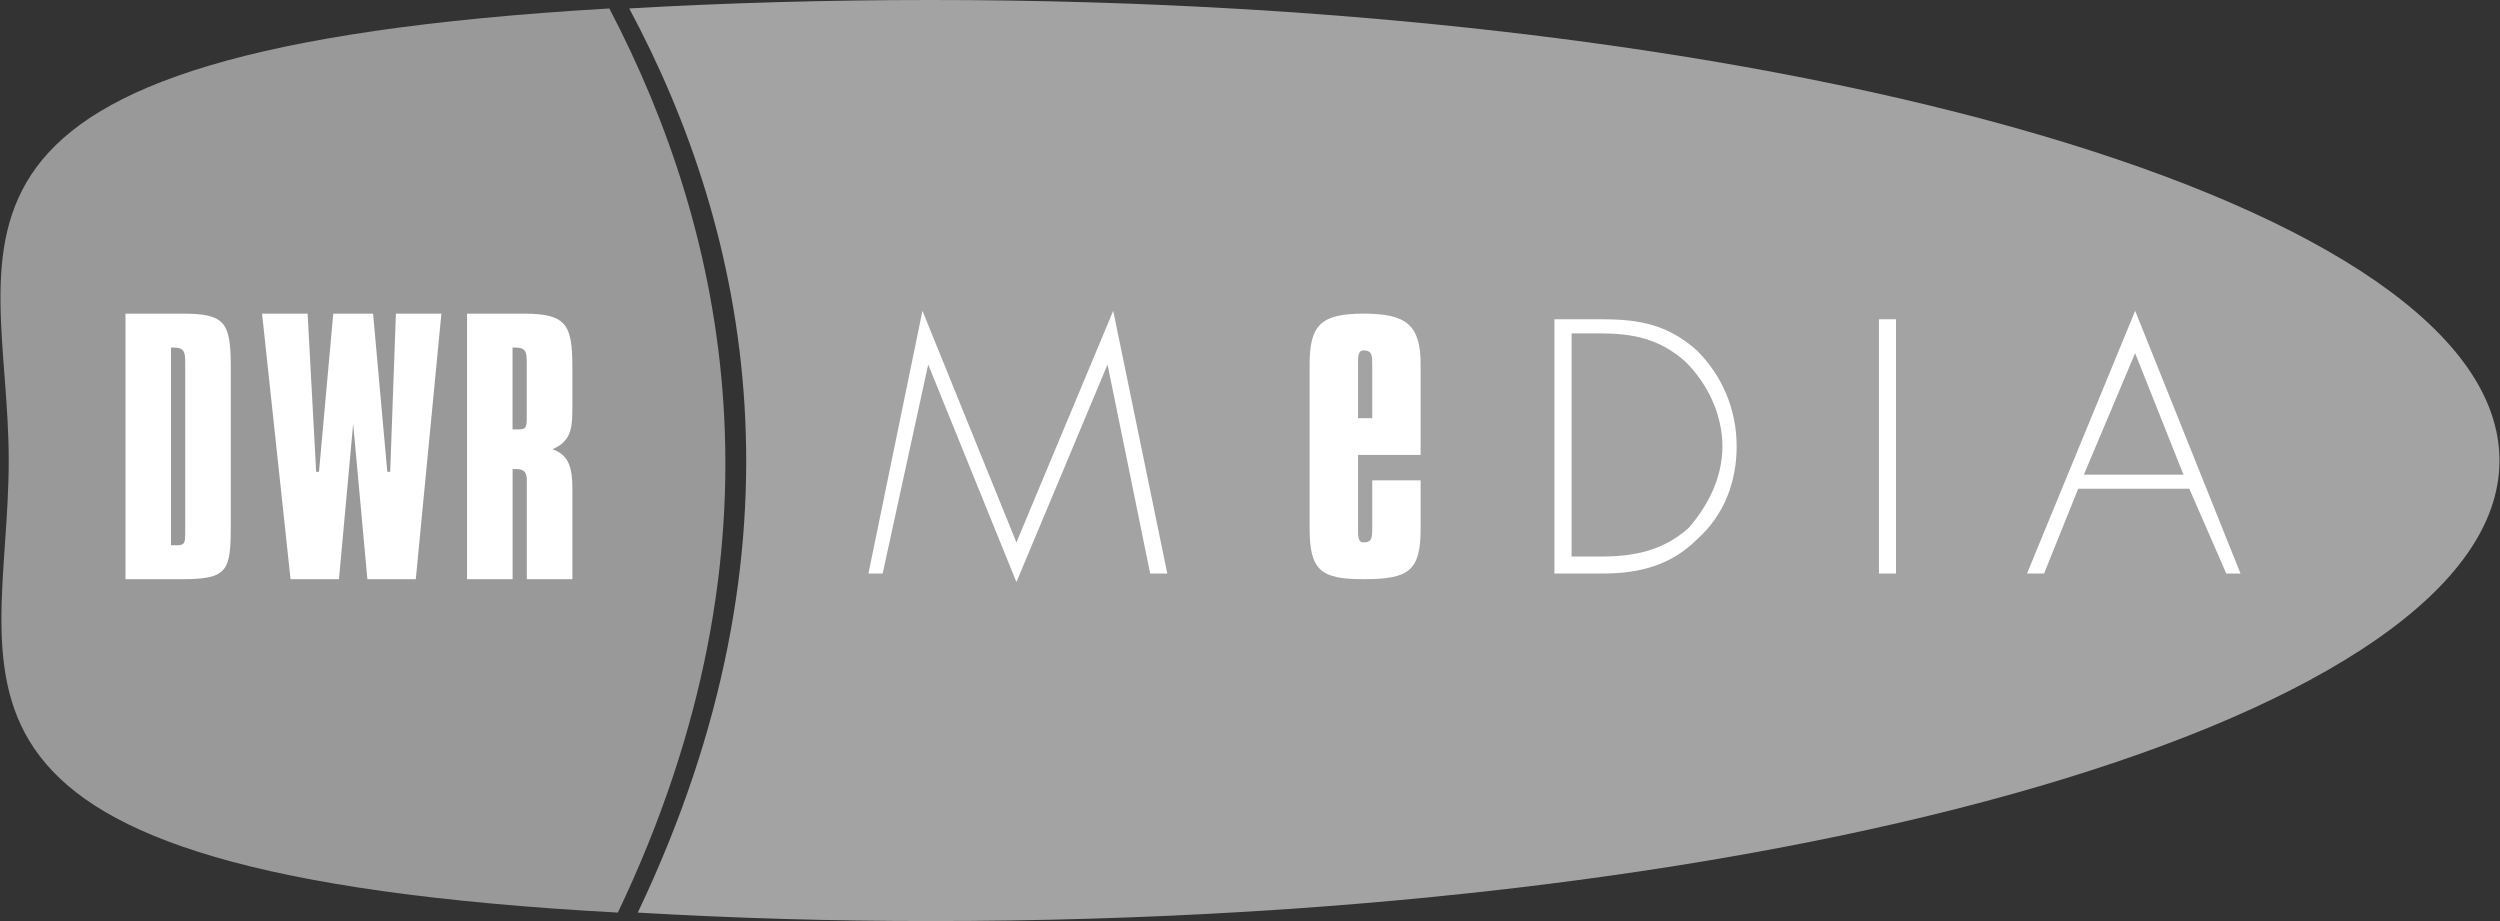 <svg width="228" height="84" viewBox="0 0 228 84" fill="none" xmlns="http://www.w3.org/2000/svg">
<rect x="0" y="0" width="228" height="84" fill="#333333" stroke="none"/>
<g clip-path="url(#clip0_1418_2574)">
<path d="M84.905 0C75.562 0 66.215 0.257 57.387 0.772C68.29 21.129 74.26 49.47 58.165 83.228C66.993 83.743 75.817 84 84.905 84C163.827 84 227.951 65.188 227.951 42C227.956 18.812 163.827 0 84.905 0Z" fill="#A3A3A3"/>
<path d="M55.571 0.772C-10.627 4.639 0.795 21.644 0.795 42C0.795 62.614 -10.109 79.619 56.349 83.228C72.445 49.47 66.215 21.129 55.571 0.772Z" fill="#999999"/>
<path d="M101.007 33.243L92.697 53.084L84.652 33.243L80.497 52.307H79.2L84.128 28.347L92.697 49.47L101.525 28.347L106.458 52.307H104.897L101.007 33.243ZM141.762 29.119H146.176C149.553 29.119 152.147 29.634 154.746 31.951C157.085 34.272 158.382 37.361 158.382 40.713C158.382 43.807 157.344 46.896 154.746 49.213C152.406 51.53 149.553 52.307 146.176 52.307H141.762V29.119ZM145.917 50.757C149.035 50.757 151.628 50.242 153.968 48.183C155.783 46.124 157.085 43.544 157.085 40.713C157.085 37.876 155.788 35.039 153.708 32.98C151.369 30.921 149.035 30.406 145.922 30.406H143.329V50.757H145.917ZM171.36 29.119H172.916V52.307H171.36V29.119ZM189.531 44.574L186.418 52.307H184.862L194.728 28.347L204.335 52.307H203.038L199.666 44.574H189.531ZM194.723 32.208L190.049 43.287H199.132L194.723 32.208ZM123.851 48.183C123.851 48.955 123.851 49.47 124.37 49.47C125.148 49.47 125.148 48.955 125.148 48.183V43.807H129.562V48.188C129.562 52.055 128.525 52.822 124.37 52.822C120.479 52.822 119.437 52.055 119.437 48.188V33.243C119.437 29.634 120.474 28.604 124.37 28.604C128.265 28.604 129.562 29.634 129.562 33.243V41.49H123.851V48.183ZM125.148 38.134V33.243C125.148 32.471 125.148 31.956 124.37 31.956C123.851 31.956 123.851 32.476 123.851 33.243V38.139H125.148V38.134ZM16.633 28.604C20.528 28.604 21.047 29.376 21.047 33.5V47.931C21.047 52.055 20.787 52.822 16.633 52.822H11.445V28.604H16.633ZM15.595 49.728H16.114C16.892 49.728 16.892 49.47 16.892 48.441V33.243C16.892 32.213 16.892 31.698 15.854 31.698H15.595V49.728ZM28.055 28.604L28.833 43.03H29.092L30.394 28.604H34.025L35.322 43.03H35.586L36.105 28.604H40.255L37.92 52.822H33.506L32.209 38.654L30.913 52.822H26.498L23.9 28.604H28.055ZM47.786 28.604C51.682 28.604 52.201 29.634 52.201 33.5V36.847C52.201 38.906 52.201 40.193 50.38 40.97C51.936 41.485 52.201 42.777 52.201 44.574V52.822H48.046V43.807C48.046 43.035 47.786 42.777 47.008 42.777H46.749V52.822H42.594V28.604H47.786ZM46.744 39.163H47.263C48.041 39.163 48.041 38.906 48.041 37.876V33.243C48.041 32.213 48.041 31.698 47.003 31.698H46.744V39.163Z" fill="white"/>
</g>
<defs>
<clipPath id="clip0_1418_2574">
<rect width="228" height="84" fill="white"/>
</clipPath>
</defs>
</svg>
